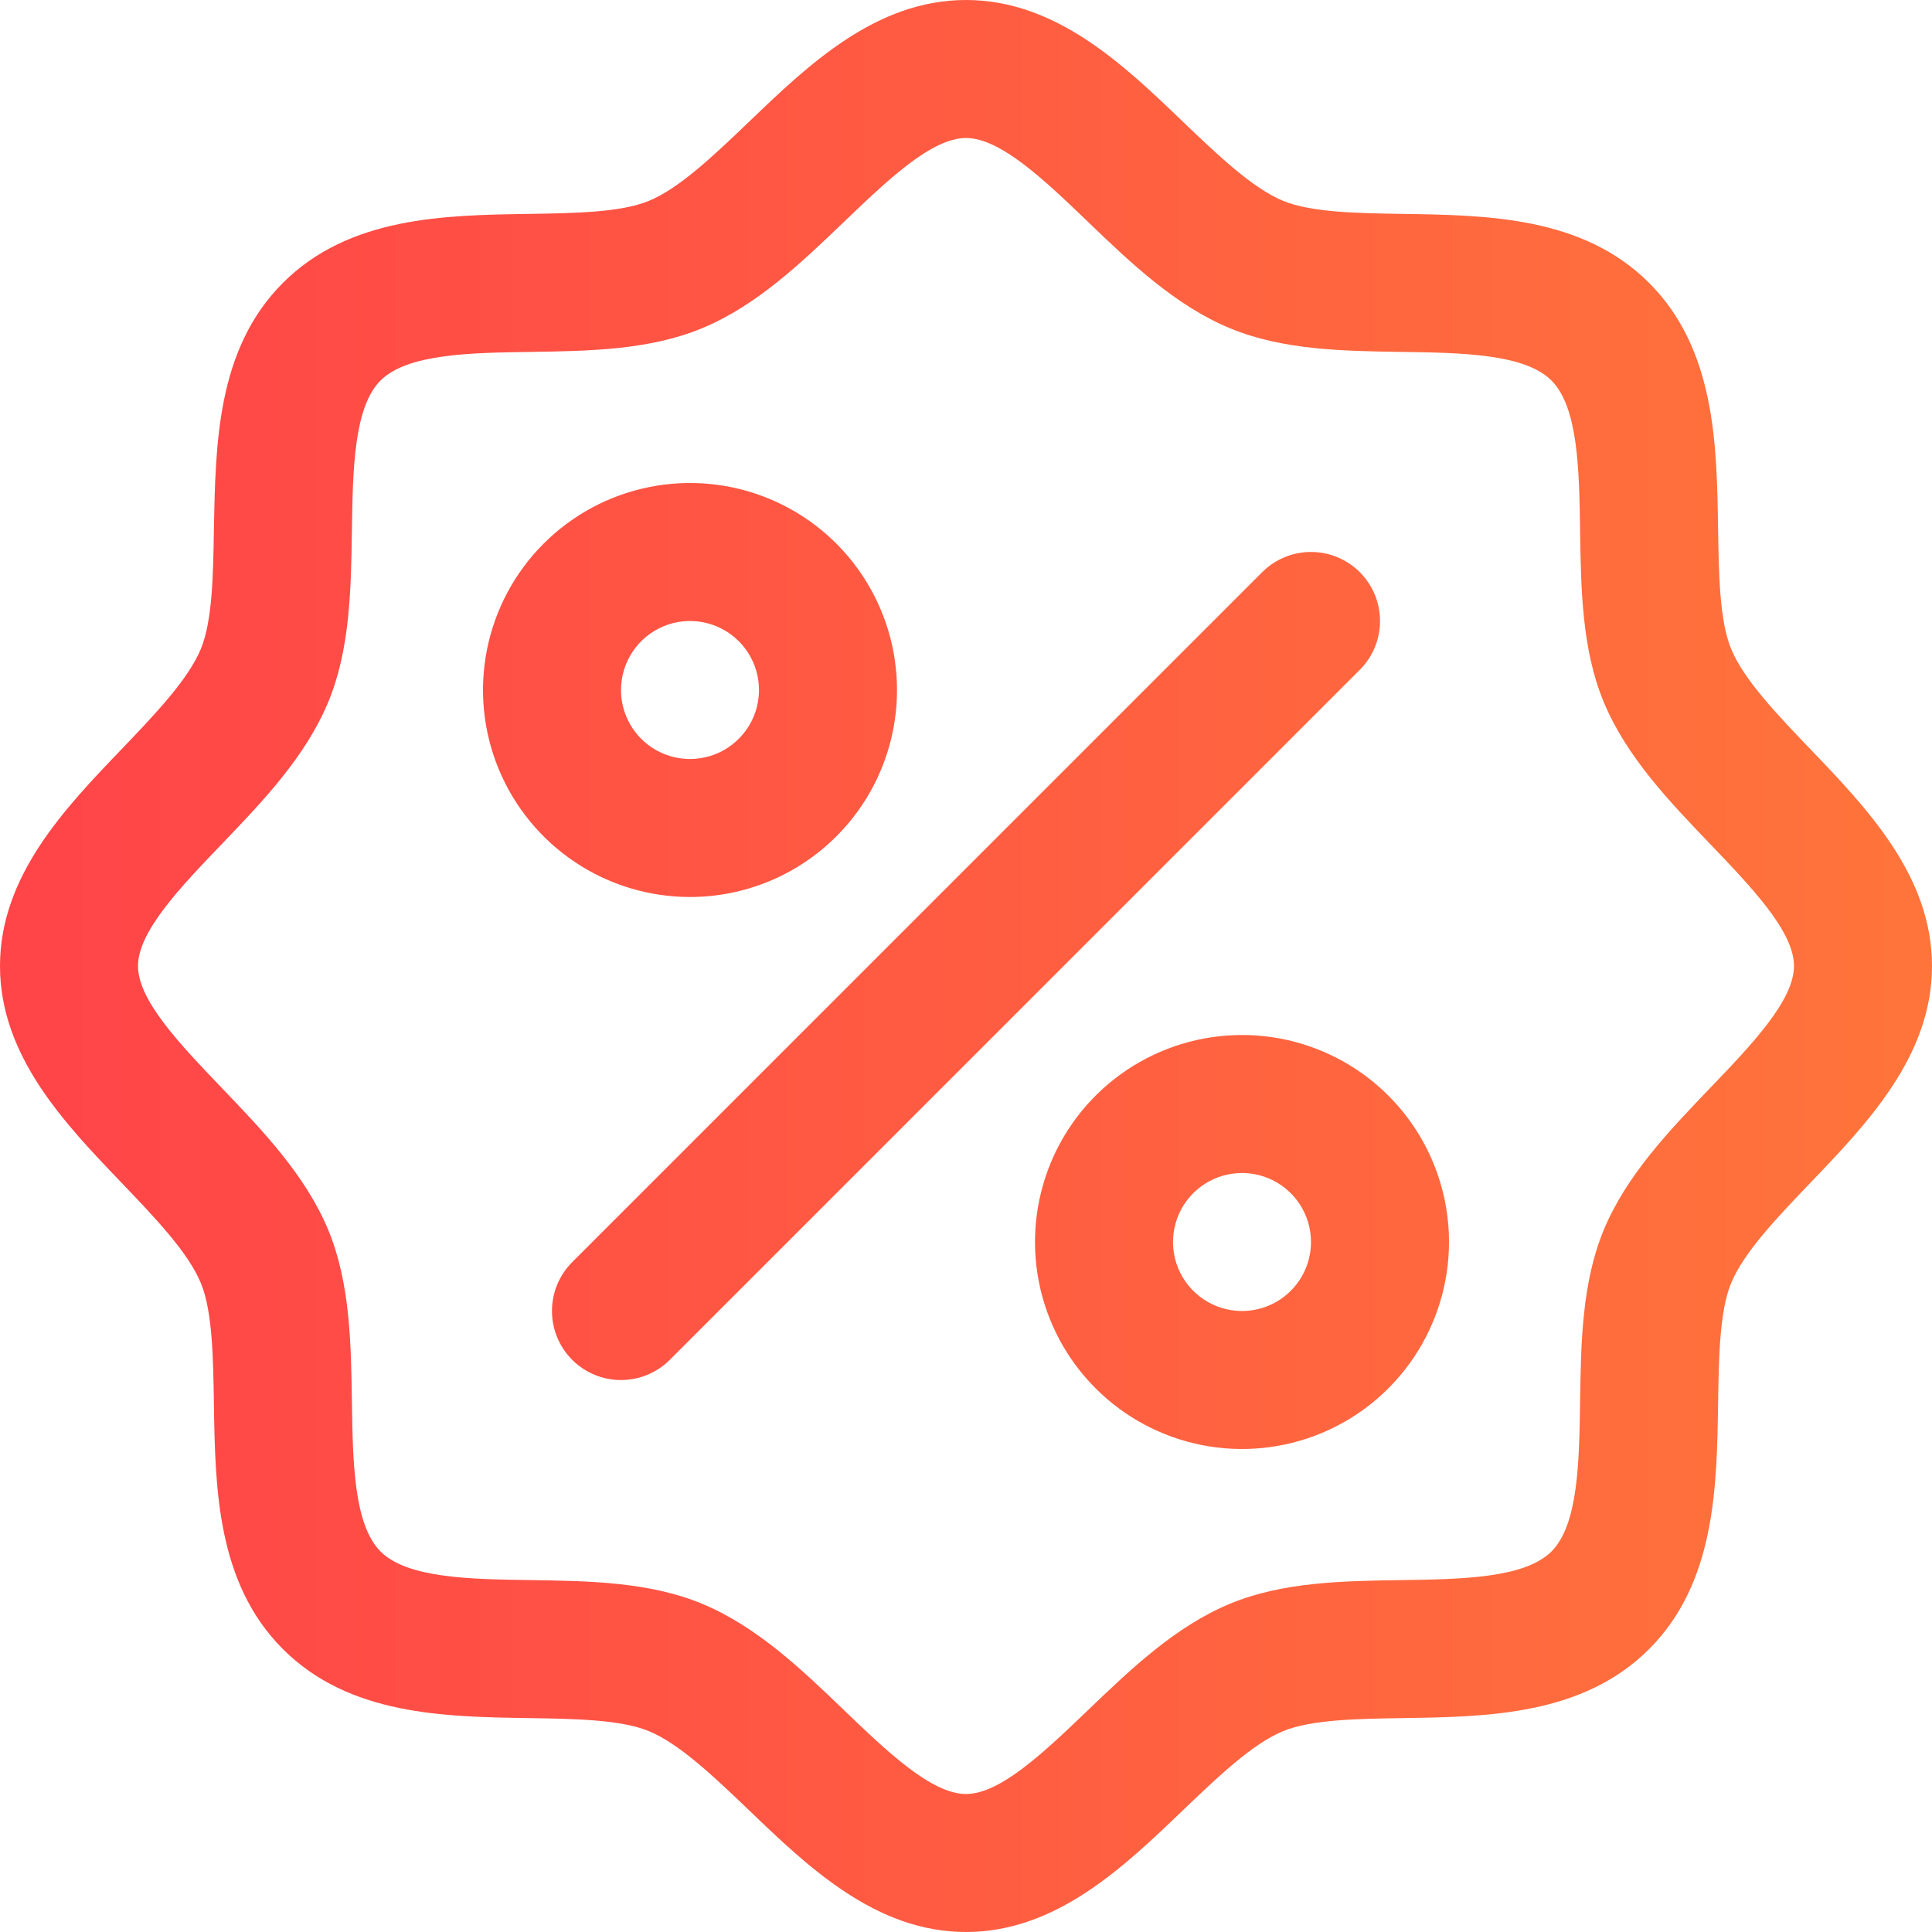 <svg width="102" height="102" viewBox="0 0 102 102" fill="none" xmlns="http://www.w3.org/2000/svg">
<path d="M95.561 39.534C93.845 37.74 92.069 35.891 91.399 34.266C90.78 32.777 90.744 30.309 90.707 27.918C90.639 23.474 90.566 18.437 87.064 14.936C83.563 11.434 78.526 11.361 74.082 11.293C71.691 11.256 69.223 11.22 67.734 10.601C66.113 9.931 64.26 8.155 62.466 6.439C59.324 3.42 55.754 0 51 0C46.246 0 42.681 3.42 39.534 6.439C37.74 8.155 35.891 9.931 34.266 10.601C32.786 11.22 30.309 11.256 27.918 11.293C23.474 11.361 18.437 11.434 14.936 14.936C11.434 18.437 11.384 23.474 11.293 27.918C11.256 30.309 11.22 32.777 10.601 34.266C9.931 35.887 8.155 37.74 6.439 39.534C3.42 42.681 0 46.246 0 51C0 55.754 3.42 59.319 6.439 62.466C8.155 64.26 9.931 66.109 10.601 67.734C11.22 69.223 11.256 71.691 11.293 74.082C11.361 78.526 11.434 83.563 14.936 87.064C18.437 90.566 23.474 90.639 27.918 90.707C30.309 90.744 32.777 90.78 34.266 91.399C35.887 92.069 37.74 93.845 39.534 95.561C42.676 98.58 46.246 102 51 102C55.754 102 59.319 98.58 62.466 95.561C64.26 93.845 66.109 92.069 67.734 91.399C69.223 90.78 71.691 90.744 74.082 90.707C78.526 90.639 83.563 90.566 87.064 87.064C90.566 83.563 90.639 78.526 90.707 74.082C90.744 71.691 90.78 69.223 91.399 67.734C92.069 66.113 93.845 64.26 95.561 62.466C98.58 59.319 102 55.754 102 51C102 46.246 98.58 42.681 95.561 39.534ZM90.302 57.425C88.121 59.702 85.862 62.056 84.665 64.948C83.517 67.725 83.467 70.899 83.421 73.973C83.376 77.16 83.326 80.498 81.91 81.91C80.493 83.321 77.178 83.376 73.973 83.421C70.899 83.467 67.725 83.517 64.948 84.665C62.056 85.862 59.702 88.121 57.425 90.302C55.148 92.483 52.821 94.714 51 94.714C49.179 94.714 46.834 92.474 44.575 90.302C42.316 88.13 39.944 85.862 37.052 84.665C34.275 83.517 31.101 83.467 28.027 83.421C24.84 83.376 21.502 83.326 20.09 81.91C18.679 80.493 18.624 77.178 18.579 73.973C18.533 70.899 18.483 67.725 17.335 64.948C16.138 62.056 13.879 59.702 11.698 57.425C9.517 55.148 7.286 52.821 7.286 51C7.286 49.179 9.526 46.838 11.698 44.575C13.87 42.312 16.138 39.944 17.335 37.052C18.483 34.275 18.533 31.101 18.579 28.027C18.624 24.84 18.674 21.502 20.09 20.09C21.506 18.679 24.822 18.624 28.027 18.579C31.101 18.533 34.275 18.483 37.052 17.335C39.944 16.138 42.298 13.879 44.575 11.698C46.852 9.517 49.179 7.286 51 7.286C52.821 7.286 55.166 9.526 57.425 11.698C59.684 13.87 62.056 16.138 64.948 17.335C67.725 18.483 70.899 18.533 73.973 18.579C77.16 18.624 80.498 18.674 81.91 20.09C83.321 21.506 83.376 24.822 83.421 28.027C83.467 31.101 83.517 34.275 84.665 37.052C85.862 39.944 88.121 42.298 90.302 44.575C92.483 46.852 94.714 49.179 94.714 51C94.714 52.821 92.474 55.162 90.302 57.425ZM47.357 36.429C47.357 34.267 46.716 32.154 45.515 30.357C44.315 28.56 42.608 27.159 40.611 26.332C38.614 25.505 36.416 25.288 34.297 25.71C32.177 26.132 30.229 27.172 28.701 28.701C27.172 30.229 26.132 32.177 25.71 34.297C25.288 36.416 25.505 38.614 26.332 40.611C27.159 42.608 28.56 44.315 30.357 45.515C32.154 46.716 34.267 47.357 36.429 47.357C39.327 47.357 42.107 46.206 44.156 44.156C46.206 42.107 47.357 39.327 47.357 36.429ZM32.786 36.429C32.786 35.708 32.999 35.004 33.4 34.405C33.8 33.806 34.369 33.339 35.035 33.063C35.7 32.787 36.433 32.715 37.139 32.856C37.846 32.996 38.495 33.343 39.005 33.853C39.514 34.362 39.861 35.011 40.001 35.718C40.142 36.425 40.07 37.157 39.794 37.823C39.518 38.488 39.051 39.057 38.452 39.458C37.853 39.858 37.149 40.071 36.429 40.071C35.462 40.071 34.536 39.688 33.853 39.005C33.169 38.321 32.786 37.395 32.786 36.429ZM65.571 54.643C63.41 54.643 61.297 55.284 59.5 56.485C57.703 57.685 56.302 59.392 55.475 61.389C54.648 63.386 54.431 65.584 54.853 67.704C55.275 69.823 56.315 71.771 57.844 73.299C59.372 74.828 61.319 75.868 63.439 76.29C65.559 76.712 67.757 76.495 69.754 75.668C71.751 74.841 73.457 73.44 74.658 71.643C75.859 69.846 76.5 67.733 76.5 65.571C76.5 62.673 75.349 59.893 73.299 57.844C71.25 55.794 68.47 54.643 65.571 54.643ZM65.571 69.214C64.851 69.214 64.147 69.001 63.548 68.6C62.949 68.2 62.482 67.631 62.206 66.966C61.93 66.3 61.858 65.567 61.999 64.861C62.139 64.154 62.486 63.505 62.995 62.995C63.505 62.486 64.154 62.139 64.861 61.999C65.567 61.858 66.3 61.93 66.966 62.206C67.631 62.482 68.2 62.949 68.6 63.548C69.001 64.147 69.214 64.851 69.214 65.571C69.214 66.538 68.831 67.464 68.147 68.147C67.464 68.831 66.538 69.214 65.571 69.214ZM71.792 35.363L35.363 71.792C35.025 72.13 34.623 72.398 34.181 72.582C33.738 72.765 33.264 72.859 32.786 72.859C32.307 72.859 31.833 72.765 31.391 72.582C30.949 72.398 30.547 72.13 30.208 71.792C29.87 71.453 29.602 71.051 29.418 70.609C29.235 70.167 29.141 69.693 29.141 69.214C29.141 68.736 29.235 68.262 29.418 67.819C29.602 67.377 29.87 66.975 30.208 66.637L66.637 30.208C66.975 29.87 67.377 29.602 67.819 29.418C68.262 29.235 68.736 29.141 69.214 29.141C69.693 29.141 70.167 29.235 70.609 29.418C71.051 29.602 71.453 29.87 71.792 30.208C72.13 30.547 72.398 30.949 72.582 31.391C72.765 31.833 72.859 32.307 72.859 32.786C72.859 33.264 72.765 33.738 72.582 34.181C72.398 34.623 72.13 35.025 71.792 35.363Z" fill="url(#paint0_linear_77_52)"/>
<defs>
<linearGradient id="paint0_linear_77_52" x1="3.284" y1="51.911" x2="100.426" y2="51.911" gradientUnits="userSpaceOnUse">
<stop stop-color="#FF4548"/>
<stop offset="1" stop-color="#FF743B"/>
</linearGradient>
</defs>
</svg>
